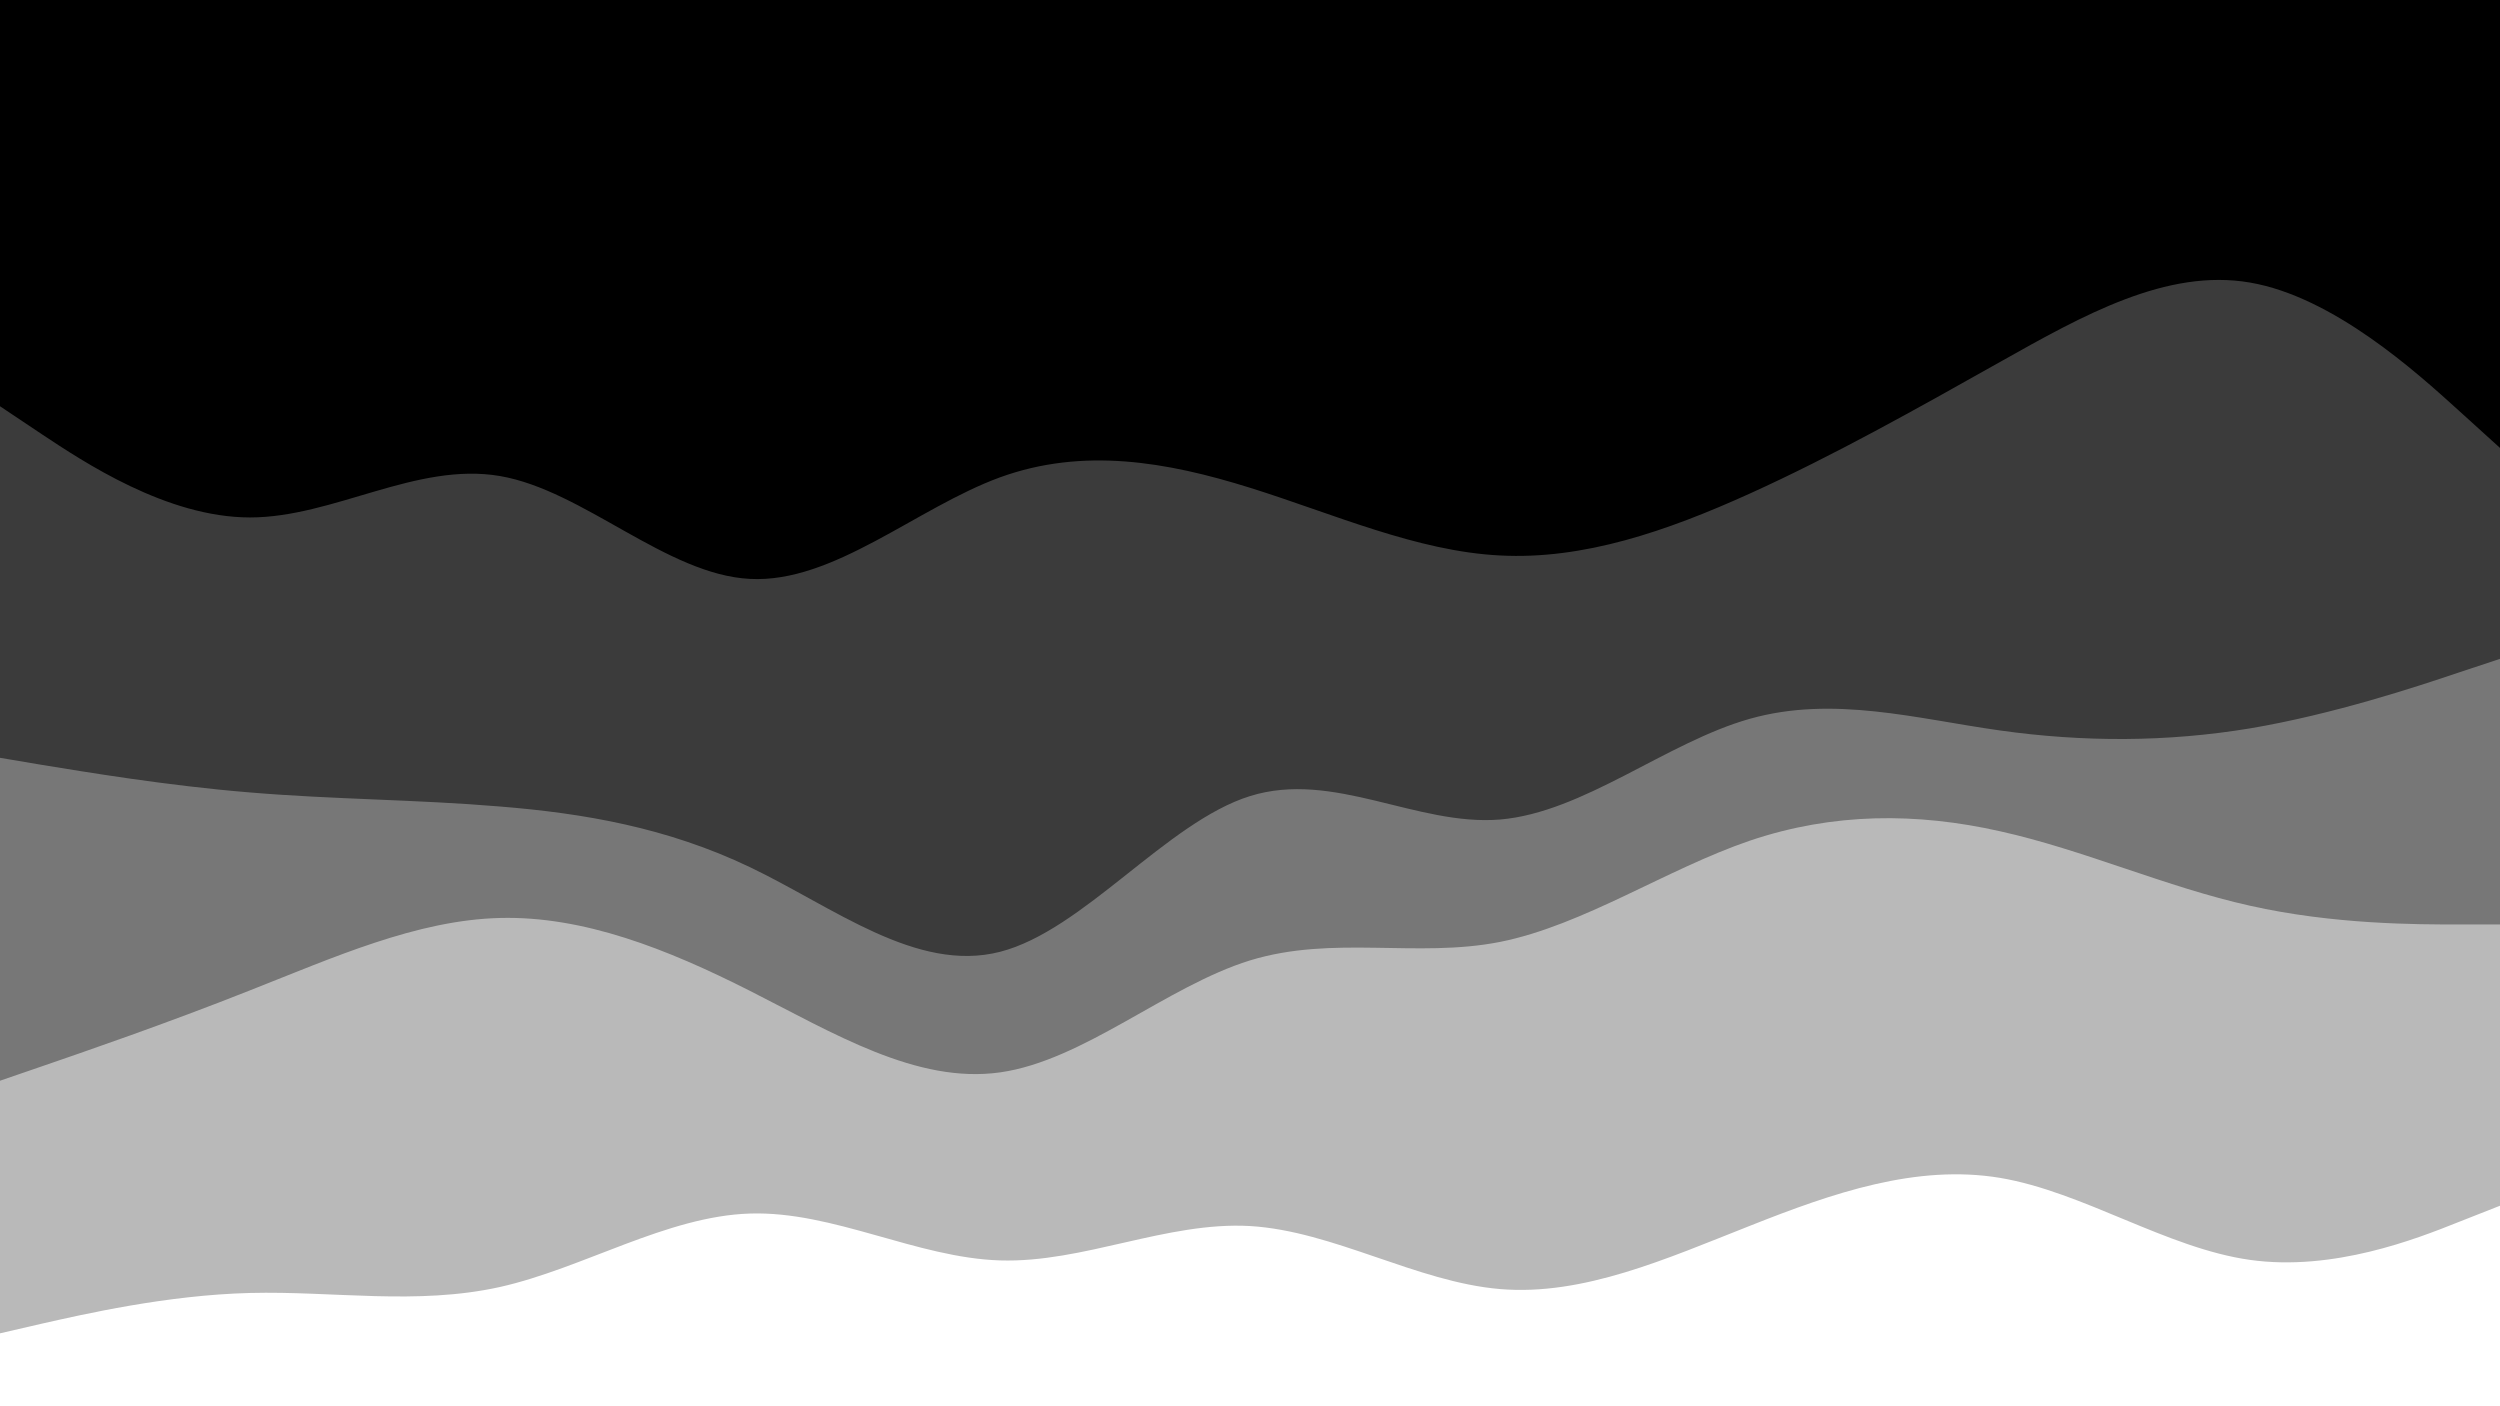 <svg id="visual" viewBox="0 0 960 540" width="960" height="540" xmlns="http://www.w3.org/2000/svg" xmlns:xlink="http://www.w3.org/1999/xlink" version="1.1"><rect x="0" y="0" width="960" height="540" fill="#808080" stroke="none"/><path d="M0 158L16 168.7C32 179.3 64 200.7 96 200.7C128 200.7 160 179.3 192 184.8C224 190.3 256 222.7 288 224.3C320 226 352 197 384 185.3C416 173.7 448 179.3 480 189.3C512 199.3 544 213.7 576 215.3C608 217 640 206 672 191.5C704 177 736 159 768 141C800 123 832 105 864 110.5C896 116 928 145 944 159.5L960 174L960 0L944 0C928 0 896 0 864 0C832 0 800 0 768 0C736 0 704 0 672 0C640 0 608 0 576 0C544 0 512 0 480 0C448 0 416 0 384 0C352 0 320 0 288 0C256 0 224 0 192 0C160 0 128 0 96 0C64 0 32 0 16 0L0 0Z" fill="#000000"></path><path d="M0 293L16 295.7C32 298.3 64 303.7 96 306.3C128 309 160 309 192 311.7C224 314.3 256 319.7 288 335C320 350.3 352 375.7 384 367.5C416 359.3 448 317.7 480 307.7C512 297.7 544 319.3 576 316.7C608 314 640 287 672 278C704 269 736 278 768 282.5C800 287 832 287 864 281.7C896 276.3 928 265.7 944 260.3L960 255L960 172L944 157.5C928 143 896 114 864 108.5C832 103 800 121 768 139C736 157 704 175 672 189.5C640 204 608 215 576 213.3C544 211.7 512 197.3 480 187.3C448 177.3 416 171.7 384 183.3C352 195 320 224 288 222.3C256 220.7 224 188.3 192 182.8C160 177.3 128 198.7 96 198.7C64 198.7 32 177.3 16 166.7L0 156Z" fill="#3b3b3b"></path><path d="M0 417L16 411.5C32 406 64 395 96 382.3C128 369.7 160 355.3 192 354.5C224 353.7 256 366.3 288 382.5C320 398.7 352 418.3 384 413.8C416 409.3 448 380.7 480 370.8C512 361 544 370 576 363.7C608 357.3 640 335.7 672 324.8C704 314 736 314 768 321.2C800 328.3 832 342.7 864 349.8C896 357 928 357 944 357L960 357L960 253L944 258.3C928 263.7 896 274.3 864 279.7C832 285 800 285 768 280.5C736 276 704 267 672 276C640 285 608 312 576 314.7C544 317.3 512 295.7 480 305.7C448 315.7 416 357.3 384 365.5C352 373.7 320 348.3 288 333C256 317.7 224 312.3 192 309.7C160 307 128 307 96 304.3C64 301.7 32 296.3 16 293.7L0 291Z" fill="#777777"></path><path d="M0 514L16 510.3C32 506.7 64 499.3 96 498.5C128 497.7 160 503.3 192 496.2C224 489 256 469 288 468C320 467 352 485 384 486C416 487 448 471 480 472.8C512 474.7 544 494.3 576 497C608 499.7 640 485.3 672 472.7C704 460 736 449 768 454.3C800 459.7 832 481.3 864 485.8C896 490.3 928 477.7 944 471.3L960 465L960 355L944 355C928 355 896 355 864 347.8C832 340.7 800 326.3 768 319.2C736 312 704 312 672 322.8C640 333.7 608 355.3 576 361.7C544 368 512 359 480 368.8C448 378.7 416 407.3 384 411.8C352 416.3 320 396.7 288 380.5C256 364.3 224 351.7 192 352.5C160 353.3 128 367.7 96 380.3C64 393 32 404 16 409.5L0 415Z" fill="#b9b9b9"></path><path d="M0 541L16 541C32 541 64 541 96 541C128 541 160 541 192 541C224 541 256 541 288 541C320 541 352 541 384 541C416 541 448 541 480 541C512 541 544 541 576 541C608 541 640 541 672 541C704 541 736 541 768 541C800 541 832 541 864 541C896 541 928 541 944 541L960 541L960 463L944 469.3C928 475.7 896 488.3 864 483.8C832 479.3 800 457.7 768 452.3C736 447 704 458 672 470.7C640 483.3 608 497.7 576 495C544 492.3 512 472.7 480 470.8C448 469 416 485 384 484C352 483 320 465 288 466C256 467 224 487 192 494.2C160 501.3 128 495.7 96 496.5C64 497.3 32 504.7 16 508.3L0 512Z" fill="#ffffff"></path></svg>
